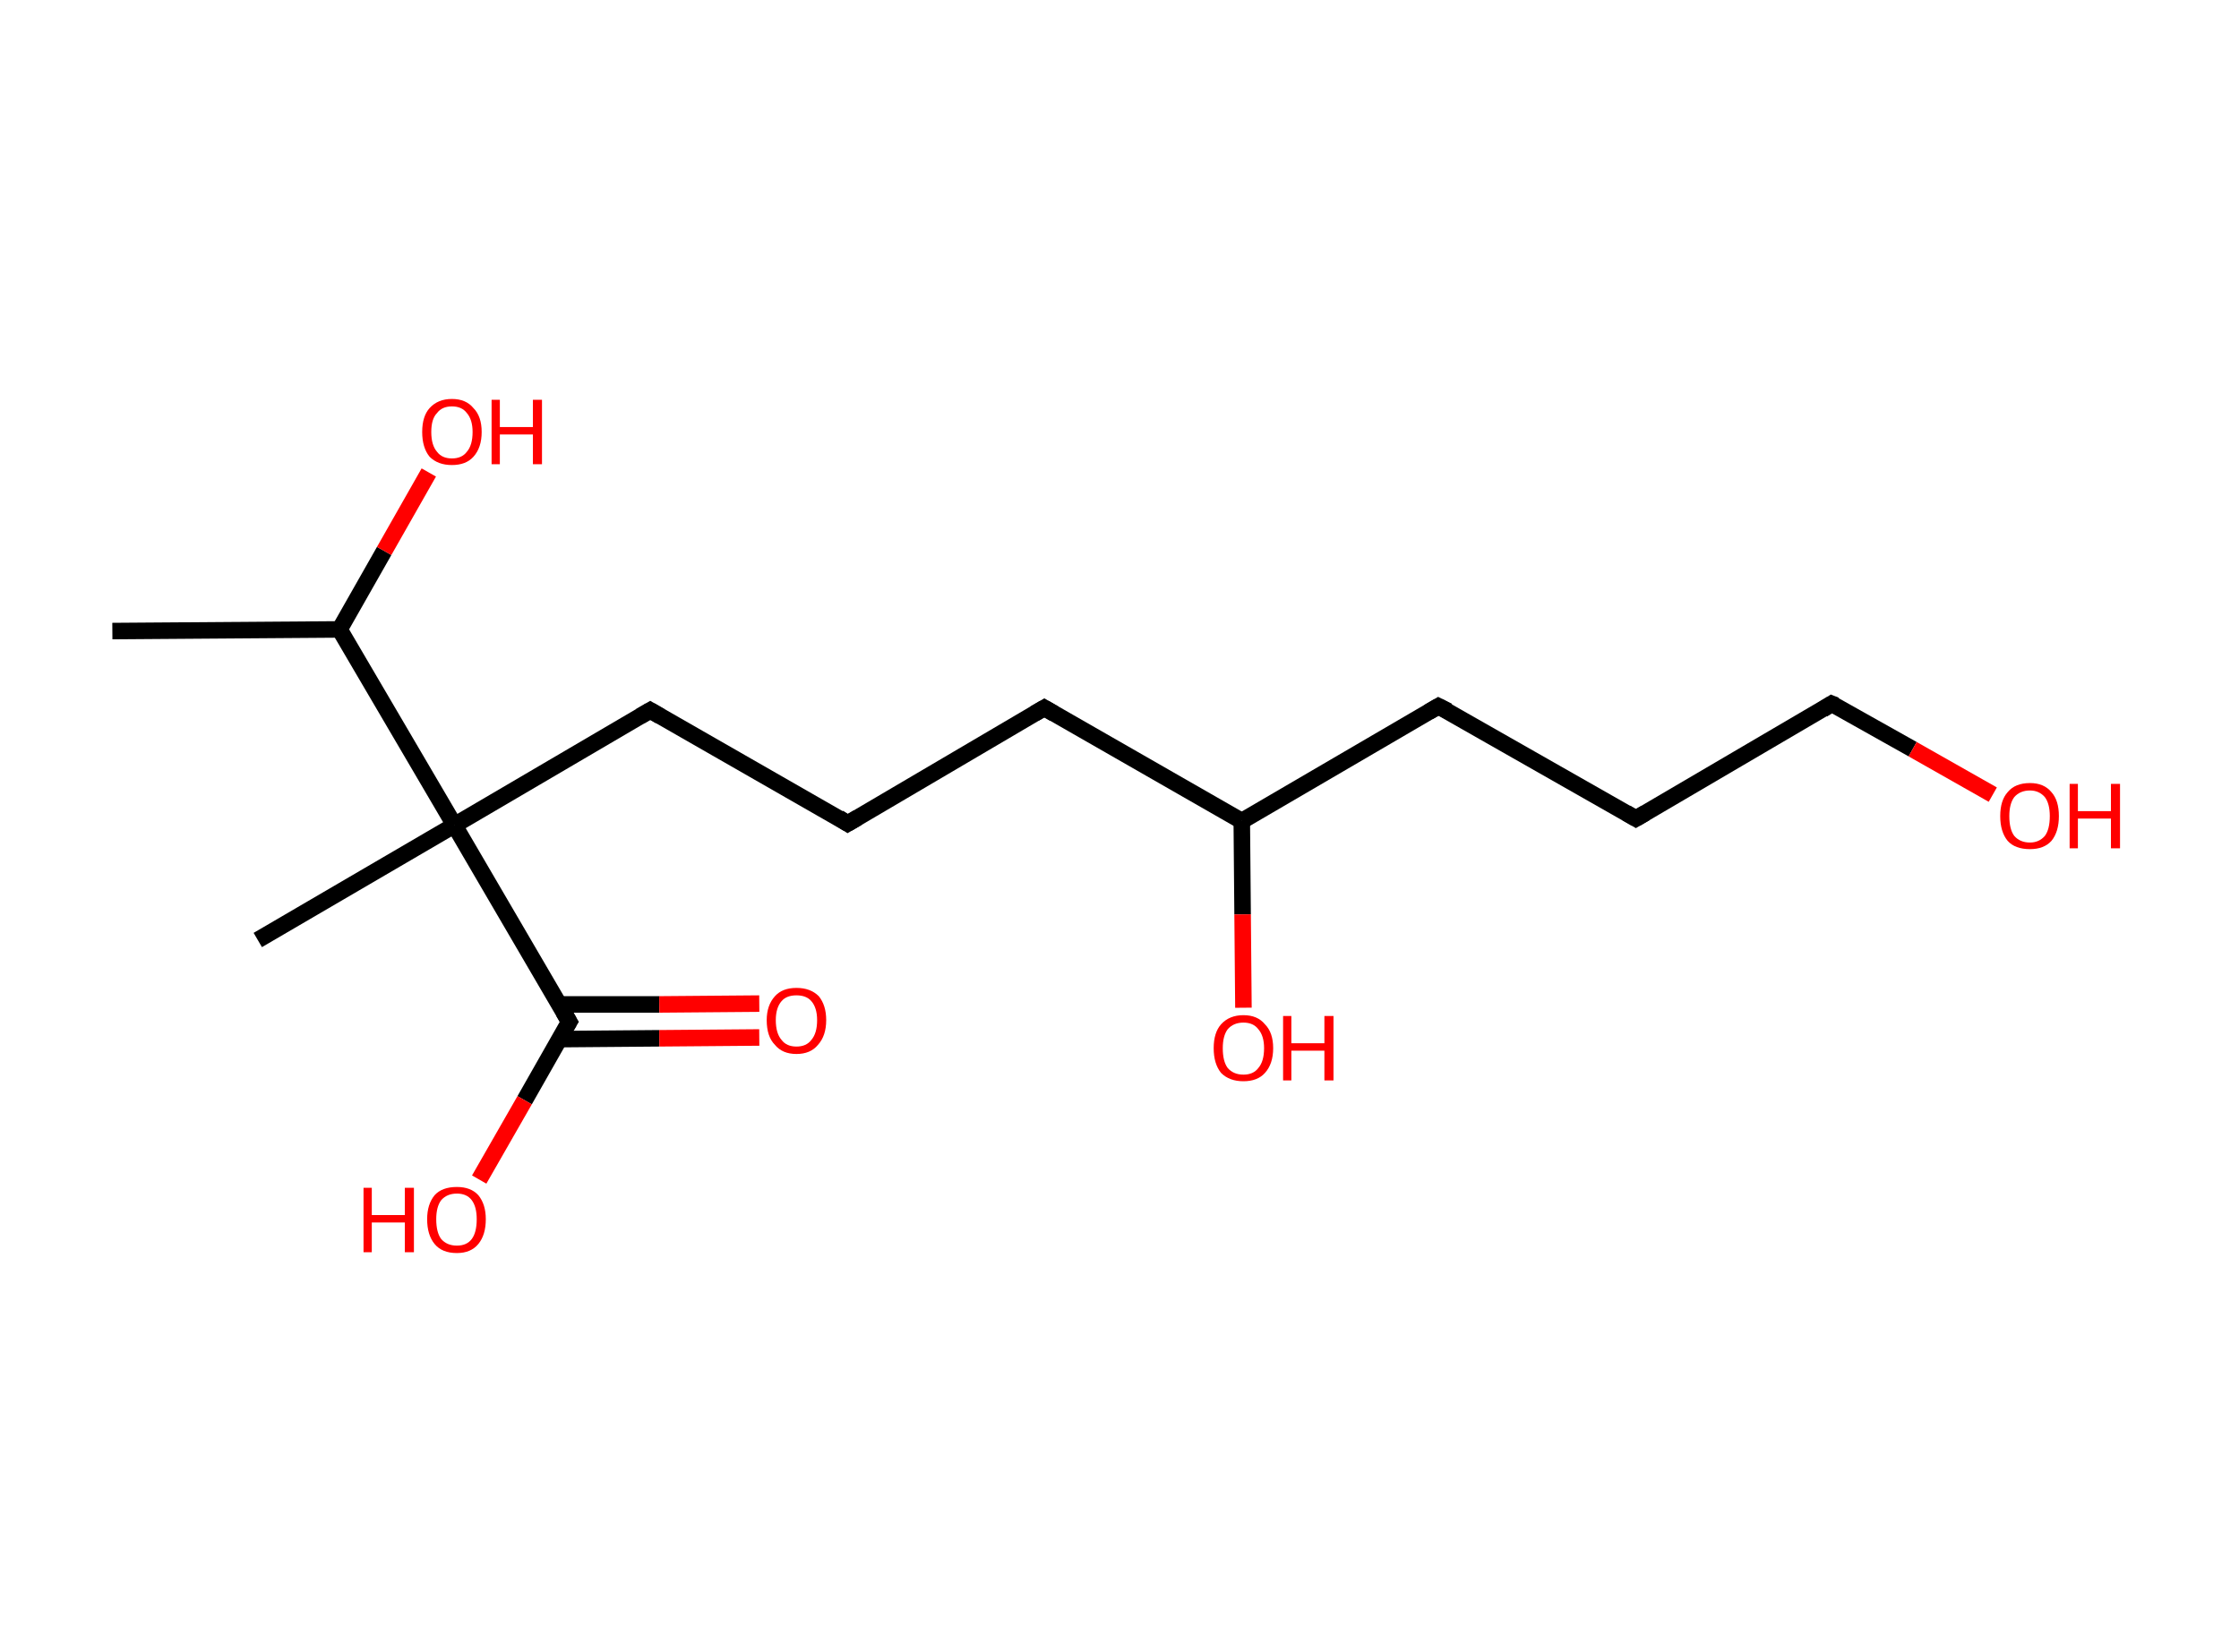 <?xml version='1.0' encoding='ASCII' standalone='yes'?>
<svg xmlns="http://www.w3.org/2000/svg" xmlns:rdkit="http://www.rdkit.org/xml" xmlns:xlink="http://www.w3.org/1999/xlink" version="1.1" baseProfile="full" xml:space="preserve" width="271px" height="200px" viewBox="0 0 271 200">
<!-- END OF HEADER -->
<rect style="opacity:1.0;fill:#FFFFFF;stroke:none" width="271.0" height="200.0" x="0.0" y="0.0"> </rect>
<path class="bond-0 atom-0 atom-1" d="M 13.6,76.4 L 41.1,76.2" style="fill:none;fill-rule:evenodd;stroke:#000000;stroke-width:2.0px;stroke-linecap:butt;stroke-linejoin:miter;stroke-opacity:1"/>
<path class="bond-1 atom-1 atom-2" d="M 41.1,76.2 L 46.5,66.7" style="fill:none;fill-rule:evenodd;stroke:#000000;stroke-width:2.0px;stroke-linecap:butt;stroke-linejoin:miter;stroke-opacity:1"/>
<path class="bond-1 atom-1 atom-2" d="M 46.5,66.7 L 51.9,57.2" style="fill:none;fill-rule:evenodd;stroke:#FF0000;stroke-width:2.0px;stroke-linecap:butt;stroke-linejoin:miter;stroke-opacity:1"/>
<path class="bond-2 atom-1 atom-3" d="M 41.1,76.2 L 55.0,99.9" style="fill:none;fill-rule:evenodd;stroke:#000000;stroke-width:2.0px;stroke-linecap:butt;stroke-linejoin:miter;stroke-opacity:1"/>
<path class="bond-3 atom-3 atom-4" d="M 55.0,99.9 L 31.2,113.8" style="fill:none;fill-rule:evenodd;stroke:#000000;stroke-width:2.0px;stroke-linecap:butt;stroke-linejoin:miter;stroke-opacity:1"/>
<path class="bond-4 atom-3 atom-5" d="M 55.0,99.9 L 78.7,86.0" style="fill:none;fill-rule:evenodd;stroke:#000000;stroke-width:2.0px;stroke-linecap:butt;stroke-linejoin:miter;stroke-opacity:1"/>
<path class="bond-5 atom-5 atom-6" d="M 78.7,86.0 L 102.6,99.7" style="fill:none;fill-rule:evenodd;stroke:#000000;stroke-width:2.0px;stroke-linecap:butt;stroke-linejoin:miter;stroke-opacity:1"/>
<path class="bond-6 atom-6 atom-7" d="M 102.6,99.7 L 126.4,85.7" style="fill:none;fill-rule:evenodd;stroke:#000000;stroke-width:2.0px;stroke-linecap:butt;stroke-linejoin:miter;stroke-opacity:1"/>
<path class="bond-7 atom-7 atom-8" d="M 126.4,85.7 L 150.3,99.4" style="fill:none;fill-rule:evenodd;stroke:#000000;stroke-width:2.0px;stroke-linecap:butt;stroke-linejoin:miter;stroke-opacity:1"/>
<path class="bond-8 atom-8 atom-9" d="M 150.3,99.4 L 150.4,110.7" style="fill:none;fill-rule:evenodd;stroke:#000000;stroke-width:2.0px;stroke-linecap:butt;stroke-linejoin:miter;stroke-opacity:1"/>
<path class="bond-8 atom-8 atom-9" d="M 150.4,110.7 L 150.5,122.0" style="fill:none;fill-rule:evenodd;stroke:#FF0000;stroke-width:2.0px;stroke-linecap:butt;stroke-linejoin:miter;stroke-opacity:1"/>
<path class="bond-9 atom-8 atom-10" d="M 150.3,99.4 L 174.1,85.5" style="fill:none;fill-rule:evenodd;stroke:#000000;stroke-width:2.0px;stroke-linecap:butt;stroke-linejoin:miter;stroke-opacity:1"/>
<path class="bond-10 atom-10 atom-11" d="M 174.1,85.5 L 198.0,99.1" style="fill:none;fill-rule:evenodd;stroke:#000000;stroke-width:2.0px;stroke-linecap:butt;stroke-linejoin:miter;stroke-opacity:1"/>
<path class="bond-11 atom-11 atom-12" d="M 198.0,99.1 L 221.7,85.2" style="fill:none;fill-rule:evenodd;stroke:#000000;stroke-width:2.0px;stroke-linecap:butt;stroke-linejoin:miter;stroke-opacity:1"/>
<path class="bond-12 atom-12 atom-13" d="M 221.7,85.2 L 231.5,90.7" style="fill:none;fill-rule:evenodd;stroke:#000000;stroke-width:2.0px;stroke-linecap:butt;stroke-linejoin:miter;stroke-opacity:1"/>
<path class="bond-12 atom-12 atom-13" d="M 231.5,90.7 L 241.2,96.2" style="fill:none;fill-rule:evenodd;stroke:#FF0000;stroke-width:2.0px;stroke-linecap:butt;stroke-linejoin:miter;stroke-opacity:1"/>
<path class="bond-13 atom-3 atom-14" d="M 55.0,99.9 L 68.9,123.7" style="fill:none;fill-rule:evenodd;stroke:#000000;stroke-width:2.0px;stroke-linecap:butt;stroke-linejoin:miter;stroke-opacity:1"/>
<path class="bond-14 atom-14 atom-15" d="M 67.7,125.8 L 79.8,125.7" style="fill:none;fill-rule:evenodd;stroke:#000000;stroke-width:2.0px;stroke-linecap:butt;stroke-linejoin:miter;stroke-opacity:1"/>
<path class="bond-14 atom-14 atom-15" d="M 79.8,125.7 L 91.9,125.6" style="fill:none;fill-rule:evenodd;stroke:#FF0000;stroke-width:2.0px;stroke-linecap:butt;stroke-linejoin:miter;stroke-opacity:1"/>
<path class="bond-14 atom-14 atom-15" d="M 67.7,121.6 L 79.8,121.6" style="fill:none;fill-rule:evenodd;stroke:#000000;stroke-width:2.0px;stroke-linecap:butt;stroke-linejoin:miter;stroke-opacity:1"/>
<path class="bond-14 atom-14 atom-15" d="M 79.8,121.6 L 91.9,121.5" style="fill:none;fill-rule:evenodd;stroke:#FF0000;stroke-width:2.0px;stroke-linecap:butt;stroke-linejoin:miter;stroke-opacity:1"/>
<path class="bond-15 atom-14 atom-16" d="M 68.9,123.7 L 63.5,133.2" style="fill:none;fill-rule:evenodd;stroke:#000000;stroke-width:2.0px;stroke-linecap:butt;stroke-linejoin:miter;stroke-opacity:1"/>
<path class="bond-15 atom-14 atom-16" d="M 63.5,133.2 L 58.0,142.8" style="fill:none;fill-rule:evenodd;stroke:#FF0000;stroke-width:2.0px;stroke-linecap:butt;stroke-linejoin:miter;stroke-opacity:1"/>
<path d="M 77.5,86.7 L 78.7,86.0 L 79.9,86.7" style="fill:none;stroke:#000000;stroke-width:2.0px;stroke-linecap:butt;stroke-linejoin:miter;stroke-opacity:1;"/>
<path d="M 101.5,99.0 L 102.6,99.7 L 103.8,99.0" style="fill:none;stroke:#000000;stroke-width:2.0px;stroke-linecap:butt;stroke-linejoin:miter;stroke-opacity:1;"/>
<path d="M 125.2,86.4 L 126.4,85.7 L 127.6,86.4" style="fill:none;stroke:#000000;stroke-width:2.0px;stroke-linecap:butt;stroke-linejoin:miter;stroke-opacity:1;"/>
<path d="M 172.9,86.2 L 174.1,85.5 L 175.3,86.1" style="fill:none;stroke:#000000;stroke-width:2.0px;stroke-linecap:butt;stroke-linejoin:miter;stroke-opacity:1;"/>
<path d="M 196.8,98.4 L 198.0,99.1 L 199.2,98.4" style="fill:none;stroke:#000000;stroke-width:2.0px;stroke-linecap:butt;stroke-linejoin:miter;stroke-opacity:1;"/>
<path d="M 220.6,85.9 L 221.7,85.2 L 222.2,85.4" style="fill:none;stroke:#000000;stroke-width:2.0px;stroke-linecap:butt;stroke-linejoin:miter;stroke-opacity:1;"/>
<path d="M 68.2,122.5 L 68.9,123.7 L 68.6,124.2" style="fill:none;stroke:#000000;stroke-width:2.0px;stroke-linecap:butt;stroke-linejoin:miter;stroke-opacity:1;"/>
<path class="atom-2" d="M 51.1 52.3 Q 51.1 50.4, 52.0 49.4 Q 53.0 48.3, 54.7 48.3 Q 56.4 48.3, 57.3 49.4 Q 58.3 50.4, 58.3 52.3 Q 58.3 54.2, 57.3 55.3 Q 56.4 56.3, 54.7 56.3 Q 53.0 56.3, 52.0 55.3 Q 51.1 54.2, 51.1 52.3 M 54.7 55.5 Q 55.9 55.5, 56.5 54.7 Q 57.2 53.9, 57.2 52.3 Q 57.2 50.8, 56.5 50.0 Q 55.9 49.2, 54.7 49.2 Q 53.5 49.2, 52.9 50.0 Q 52.2 50.7, 52.2 52.3 Q 52.2 53.9, 52.9 54.7 Q 53.5 55.5, 54.7 55.5 " fill="#FF0000"/>
<path class="atom-2" d="M 59.5 48.4 L 60.5 48.4 L 60.5 51.7 L 64.5 51.7 L 64.5 48.4 L 65.6 48.4 L 65.6 56.2 L 64.5 56.2 L 64.5 52.6 L 60.5 52.6 L 60.5 56.2 L 59.5 56.2 L 59.5 48.4 " fill="#FF0000"/>
<path class="atom-9" d="M 146.9 126.9 Q 146.9 125.0, 147.8 124.0 Q 148.8 122.9, 150.5 122.9 Q 152.2 122.9, 153.1 124.0 Q 154.1 125.0, 154.1 126.9 Q 154.1 128.8, 153.1 129.9 Q 152.2 130.9, 150.5 130.9 Q 148.8 130.9, 147.8 129.9 Q 146.9 128.8, 146.9 126.9 M 150.5 130.1 Q 151.7 130.1, 152.3 129.3 Q 153.0 128.5, 153.0 126.9 Q 153.0 125.4, 152.3 124.6 Q 151.7 123.8, 150.5 123.8 Q 149.3 123.8, 148.6 124.6 Q 148.0 125.4, 148.0 126.9 Q 148.0 128.5, 148.6 129.3 Q 149.3 130.1, 150.5 130.1 " fill="#FF0000"/>
<path class="atom-9" d="M 155.3 123.0 L 156.3 123.0 L 156.3 126.3 L 160.3 126.3 L 160.3 123.0 L 161.4 123.0 L 161.4 130.8 L 160.3 130.8 L 160.3 127.2 L 156.3 127.2 L 156.3 130.8 L 155.3 130.8 L 155.3 123.0 " fill="#FF0000"/>
<path class="atom-13" d="M 242.1 98.8 Q 242.1 96.9, 243.0 95.9 Q 243.9 94.8, 245.7 94.8 Q 247.4 94.8, 248.3 95.9 Q 249.2 96.9, 249.2 98.8 Q 249.2 100.7, 248.3 101.8 Q 247.4 102.8, 245.7 102.8 Q 243.9 102.8, 243.0 101.8 Q 242.1 100.7, 242.1 98.8 M 245.7 102.0 Q 246.8 102.0, 247.5 101.2 Q 248.1 100.4, 248.1 98.8 Q 248.1 97.3, 247.5 96.5 Q 246.8 95.7, 245.7 95.7 Q 244.5 95.7, 243.8 96.5 Q 243.2 97.3, 243.2 98.8 Q 243.2 100.4, 243.8 101.2 Q 244.5 102.0, 245.7 102.0 " fill="#FF0000"/>
<path class="atom-13" d="M 250.5 94.9 L 251.5 94.9 L 251.5 98.2 L 255.5 98.2 L 255.5 94.9 L 256.6 94.9 L 256.6 102.7 L 255.5 102.7 L 255.5 99.1 L 251.5 99.1 L 251.5 102.7 L 250.5 102.7 L 250.5 94.9 " fill="#FF0000"/>
<path class="atom-15" d="M 92.8 123.5 Q 92.8 121.7, 93.8 120.6 Q 94.7 119.6, 96.4 119.6 Q 98.1 119.6, 99.1 120.6 Q 100.0 121.7, 100.0 123.5 Q 100.0 125.4, 99.0 126.5 Q 98.1 127.6, 96.4 127.6 Q 94.7 127.6, 93.8 126.5 Q 92.8 125.5, 92.8 123.5 M 96.4 126.7 Q 97.6 126.7, 98.2 125.9 Q 98.9 125.1, 98.9 123.5 Q 98.9 122.0, 98.2 121.2 Q 97.6 120.5, 96.4 120.5 Q 95.2 120.5, 94.6 121.2 Q 93.9 122.0, 93.9 123.5 Q 93.9 125.1, 94.6 125.9 Q 95.2 126.7, 96.4 126.7 " fill="#FF0000"/>
<path class="atom-16" d="M 44.0 143.8 L 45.0 143.8 L 45.0 147.1 L 49.0 147.1 L 49.0 143.8 L 50.1 143.8 L 50.1 151.6 L 49.0 151.6 L 49.0 148.0 L 45.0 148.0 L 45.0 151.6 L 44.0 151.6 L 44.0 143.8 " fill="#FF0000"/>
<path class="atom-16" d="M 51.7 147.6 Q 51.7 145.8, 52.6 144.7 Q 53.5 143.7, 55.3 143.7 Q 57.0 143.7, 57.9 144.7 Q 58.8 145.8, 58.8 147.6 Q 58.8 149.5, 57.9 150.6 Q 57.0 151.7, 55.3 151.7 Q 53.5 151.7, 52.6 150.6 Q 51.7 149.5, 51.7 147.6 M 55.3 150.8 Q 56.5 150.8, 57.1 150.0 Q 57.7 149.2, 57.7 147.6 Q 57.7 146.1, 57.1 145.3 Q 56.5 144.5, 55.3 144.5 Q 54.1 144.5, 53.4 145.3 Q 52.8 146.1, 52.8 147.6 Q 52.8 149.2, 53.4 150.0 Q 54.1 150.8, 55.3 150.8 " fill="#FF0000"/>
</svg>
